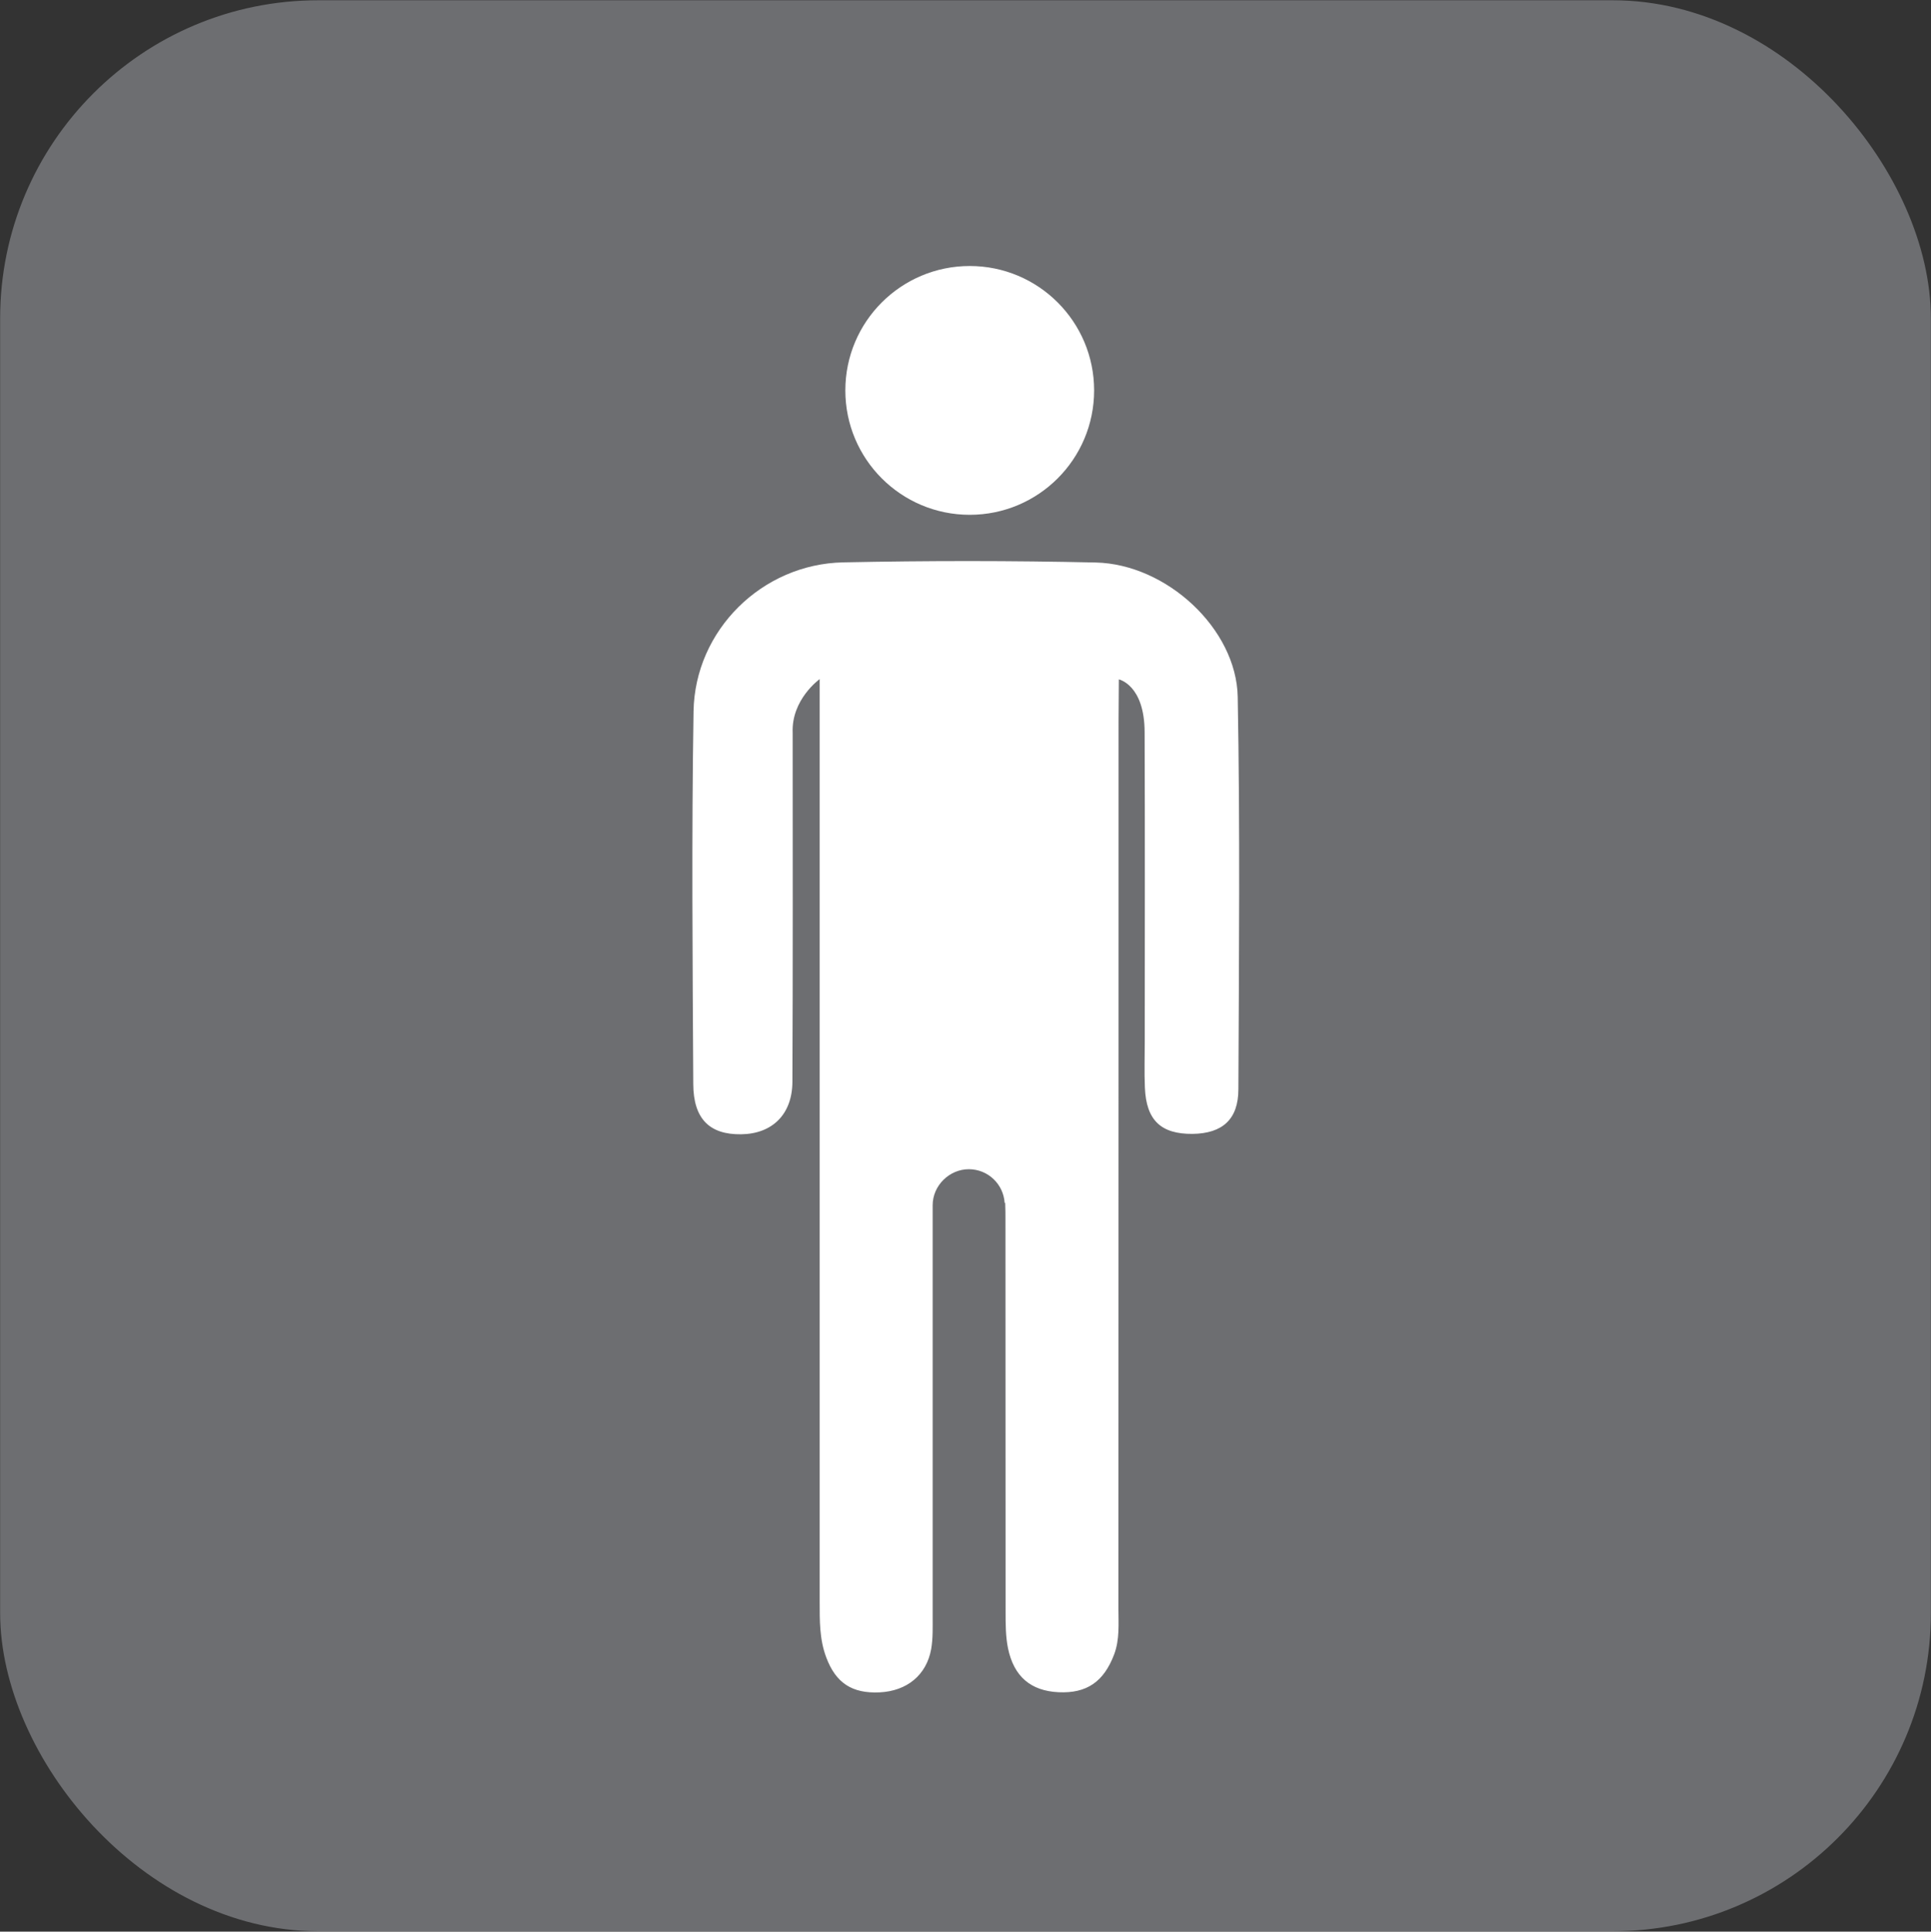 <?xml version="1.0" encoding="UTF-8"?>
<svg xmlns="http://www.w3.org/2000/svg" viewBox="0 0 143.75 143.78">
  <rect x="0" y="0" width="143.75" height="143.78" fill="#333333" stroke="none"/>
  <defs>
    <style>
      .cls-1 {
        fill: #fff;
      }

      .cls-2 {
        fill: #6d6e71;
        stroke: #6d6e71;
        stroke-miterlimit: 10;
        stroke-width: 2px;
      }
    </style>
  </defs>
  <g id="Layer_1">
    <rect class="cls-2" x="1.01" y="1.02" width="141.73" height="141.73" rx="22.68" ry="22.68"/>
  </g>
  <g id="icon">
    <g>
      <path class="cls-1" d="M51.63,52.95c.1-6.05,5.11-10.97,11.14-11.09,6.27-.13,12.54-.13,18.8.01,5.28.12,10.48,4.94,10.57,10.01.18,9.73.09,19.46.05,29.19,0,2.26-1.2,3.3-3.41,3.33-2.36.02-3.45-1.02-3.55-3.44-.05-1.15-.01-2.31-.01-3.46,0-7.09.02-15.89-.01-22.98,0-3.55-1.92-3.95-1.92-3.95l-.02,3.11s0,44.03-.01,66.05c0,1.15.1,2.3-.32,3.42-.77,2.03-2.04,2.91-4.14,2.81-2.05-.1-3.32-1.15-3.76-3.27-.18-.88-.18-1.8-.18-2.7-.01-9.73,0-19.46-.01-29.19,0-.42,0-.84-.02-1.26h-.04c-.09-1.4-1.24-2.51-2.67-2.51s-2.69,1.2-2.69,2.69c0,.07,0,.48,0,.63,0,9.98,0,19.95,0,29.93,0,.82.03,1.66-.11,2.47-.35,1.94-1.81,3.12-3.83,3.22-2.06.1-3.27-.7-3.98-2.6-.51-1.35-.49-2.74-.49-4.15,0-21.77,0-65.3,0-65.3v-3.37s-2.12,1.51-2.01,4c0,8.66.02,17.32-.02,25.97-.01,2.44-1.51,3.88-3.82,3.91-2.33.03-3.55-1.13-3.56-3.74-.05-9.23-.13-18.47.02-27.7Z"/>
      <circle class="cls-1" cx="72.19" cy="29.06" r="9.26"/>
    </g>
  </g>
</svg>